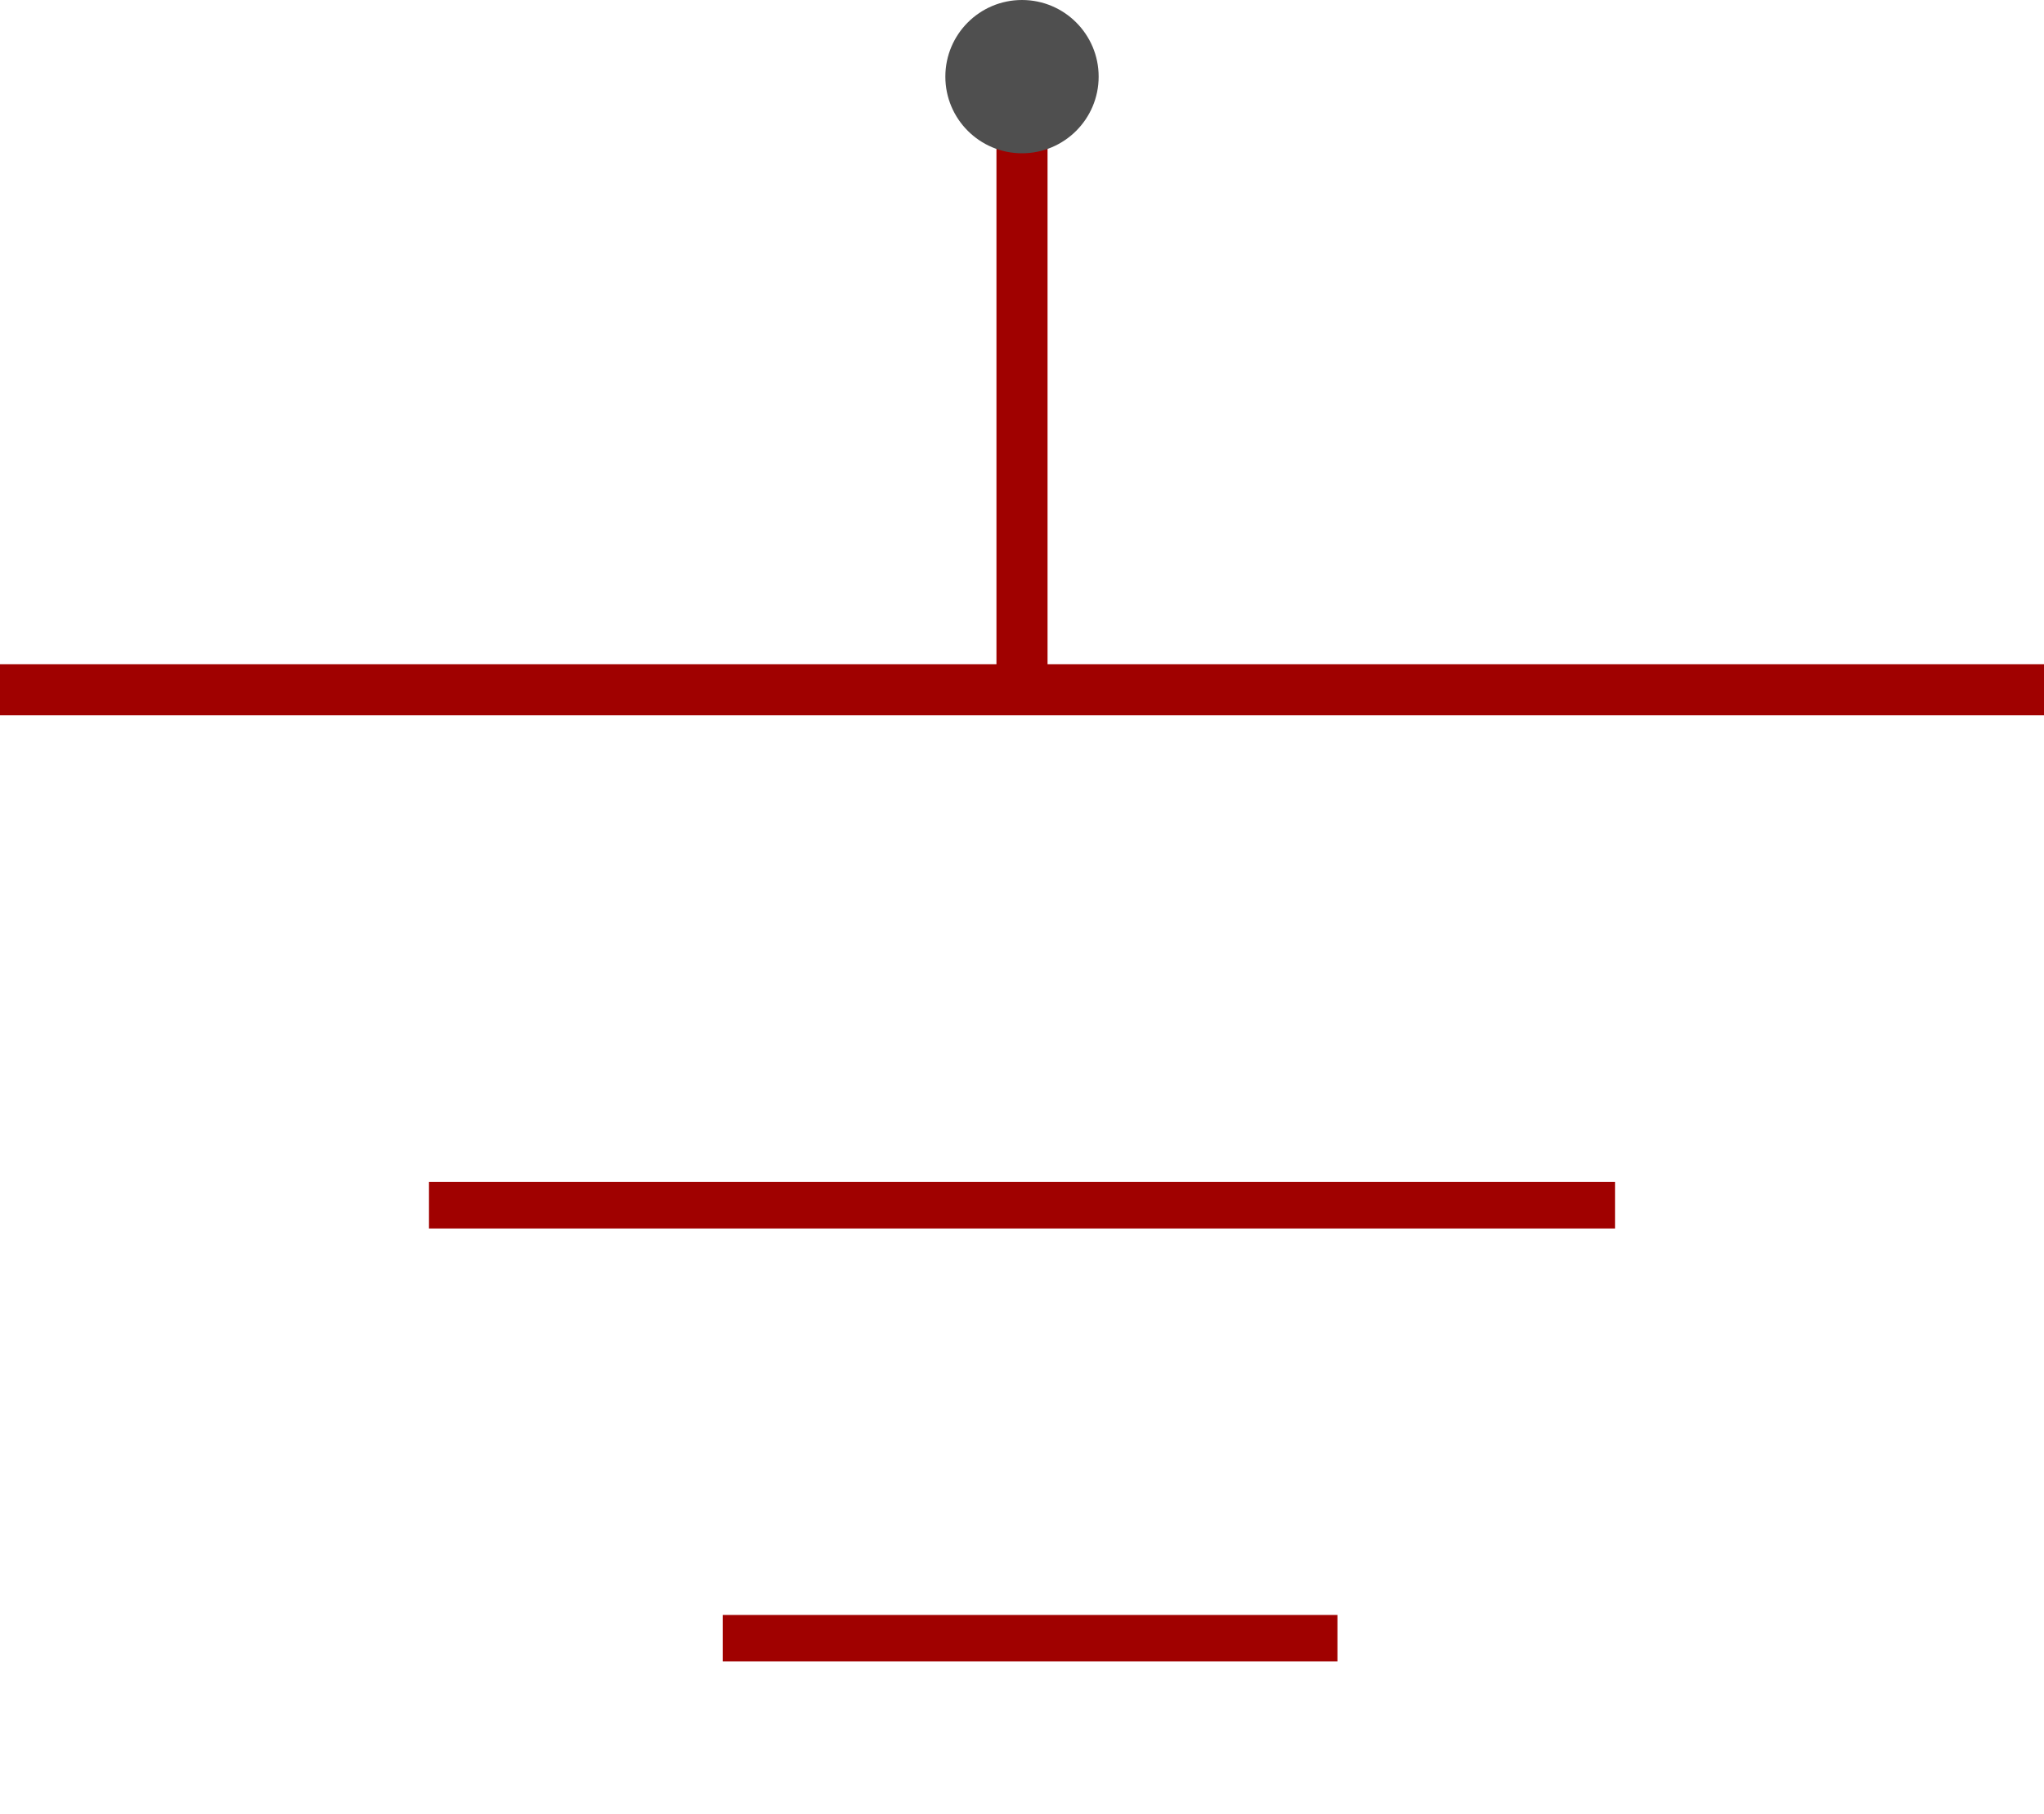 <svg xmlns="http://www.w3.org/2000/svg" xmlns:xlink="http://www.w3.org/1999/xlink" fill="none" version="1.1" width="80" height="71" viewBox="0 0 80 71"><defs><clipPath id="master_svg0_6_54"><rect x="0" y="0" width="80" height="71" rx="0"/></clipPath></defs><g clip-path="url(#master_svg0_6_54)"><g><g><g><g><line x1="0" y1="27" x2="80" y2="27" fill-opacity="0" stroke-opacity="1" stroke="#A00100" fill="none" stroke-width="2" style="mix-blend-mode:passthrough"/></g></g><g><g><path d="M16.79,48.088L63.21,48.088L63.21,46.268L16.79,46.268L16.79,48.088ZM52.346,63.217L28.286,63.217L28.286,65.036L52.346,65.036L52.346,63.217Z" fill="#A00100" fill-opacity="1" style="mix-blend-mode:passthrough"/></g></g><g transform="matrix(0,1,-1,0,46,-36)"><g><path d="M62.987,7L41,7L41,5L62.987,5L62.987,7Z" fill="#A00100" fill-opacity="1" style="mix-blend-mode:passthrough"/></g></g></g><g><g><ellipse cx="40" cy="3" rx="3" ry="3" fill="#4F4F4F" fill-opacity="1" style="mix-blend-mode:passthrough"/></g></g></g></g></svg>